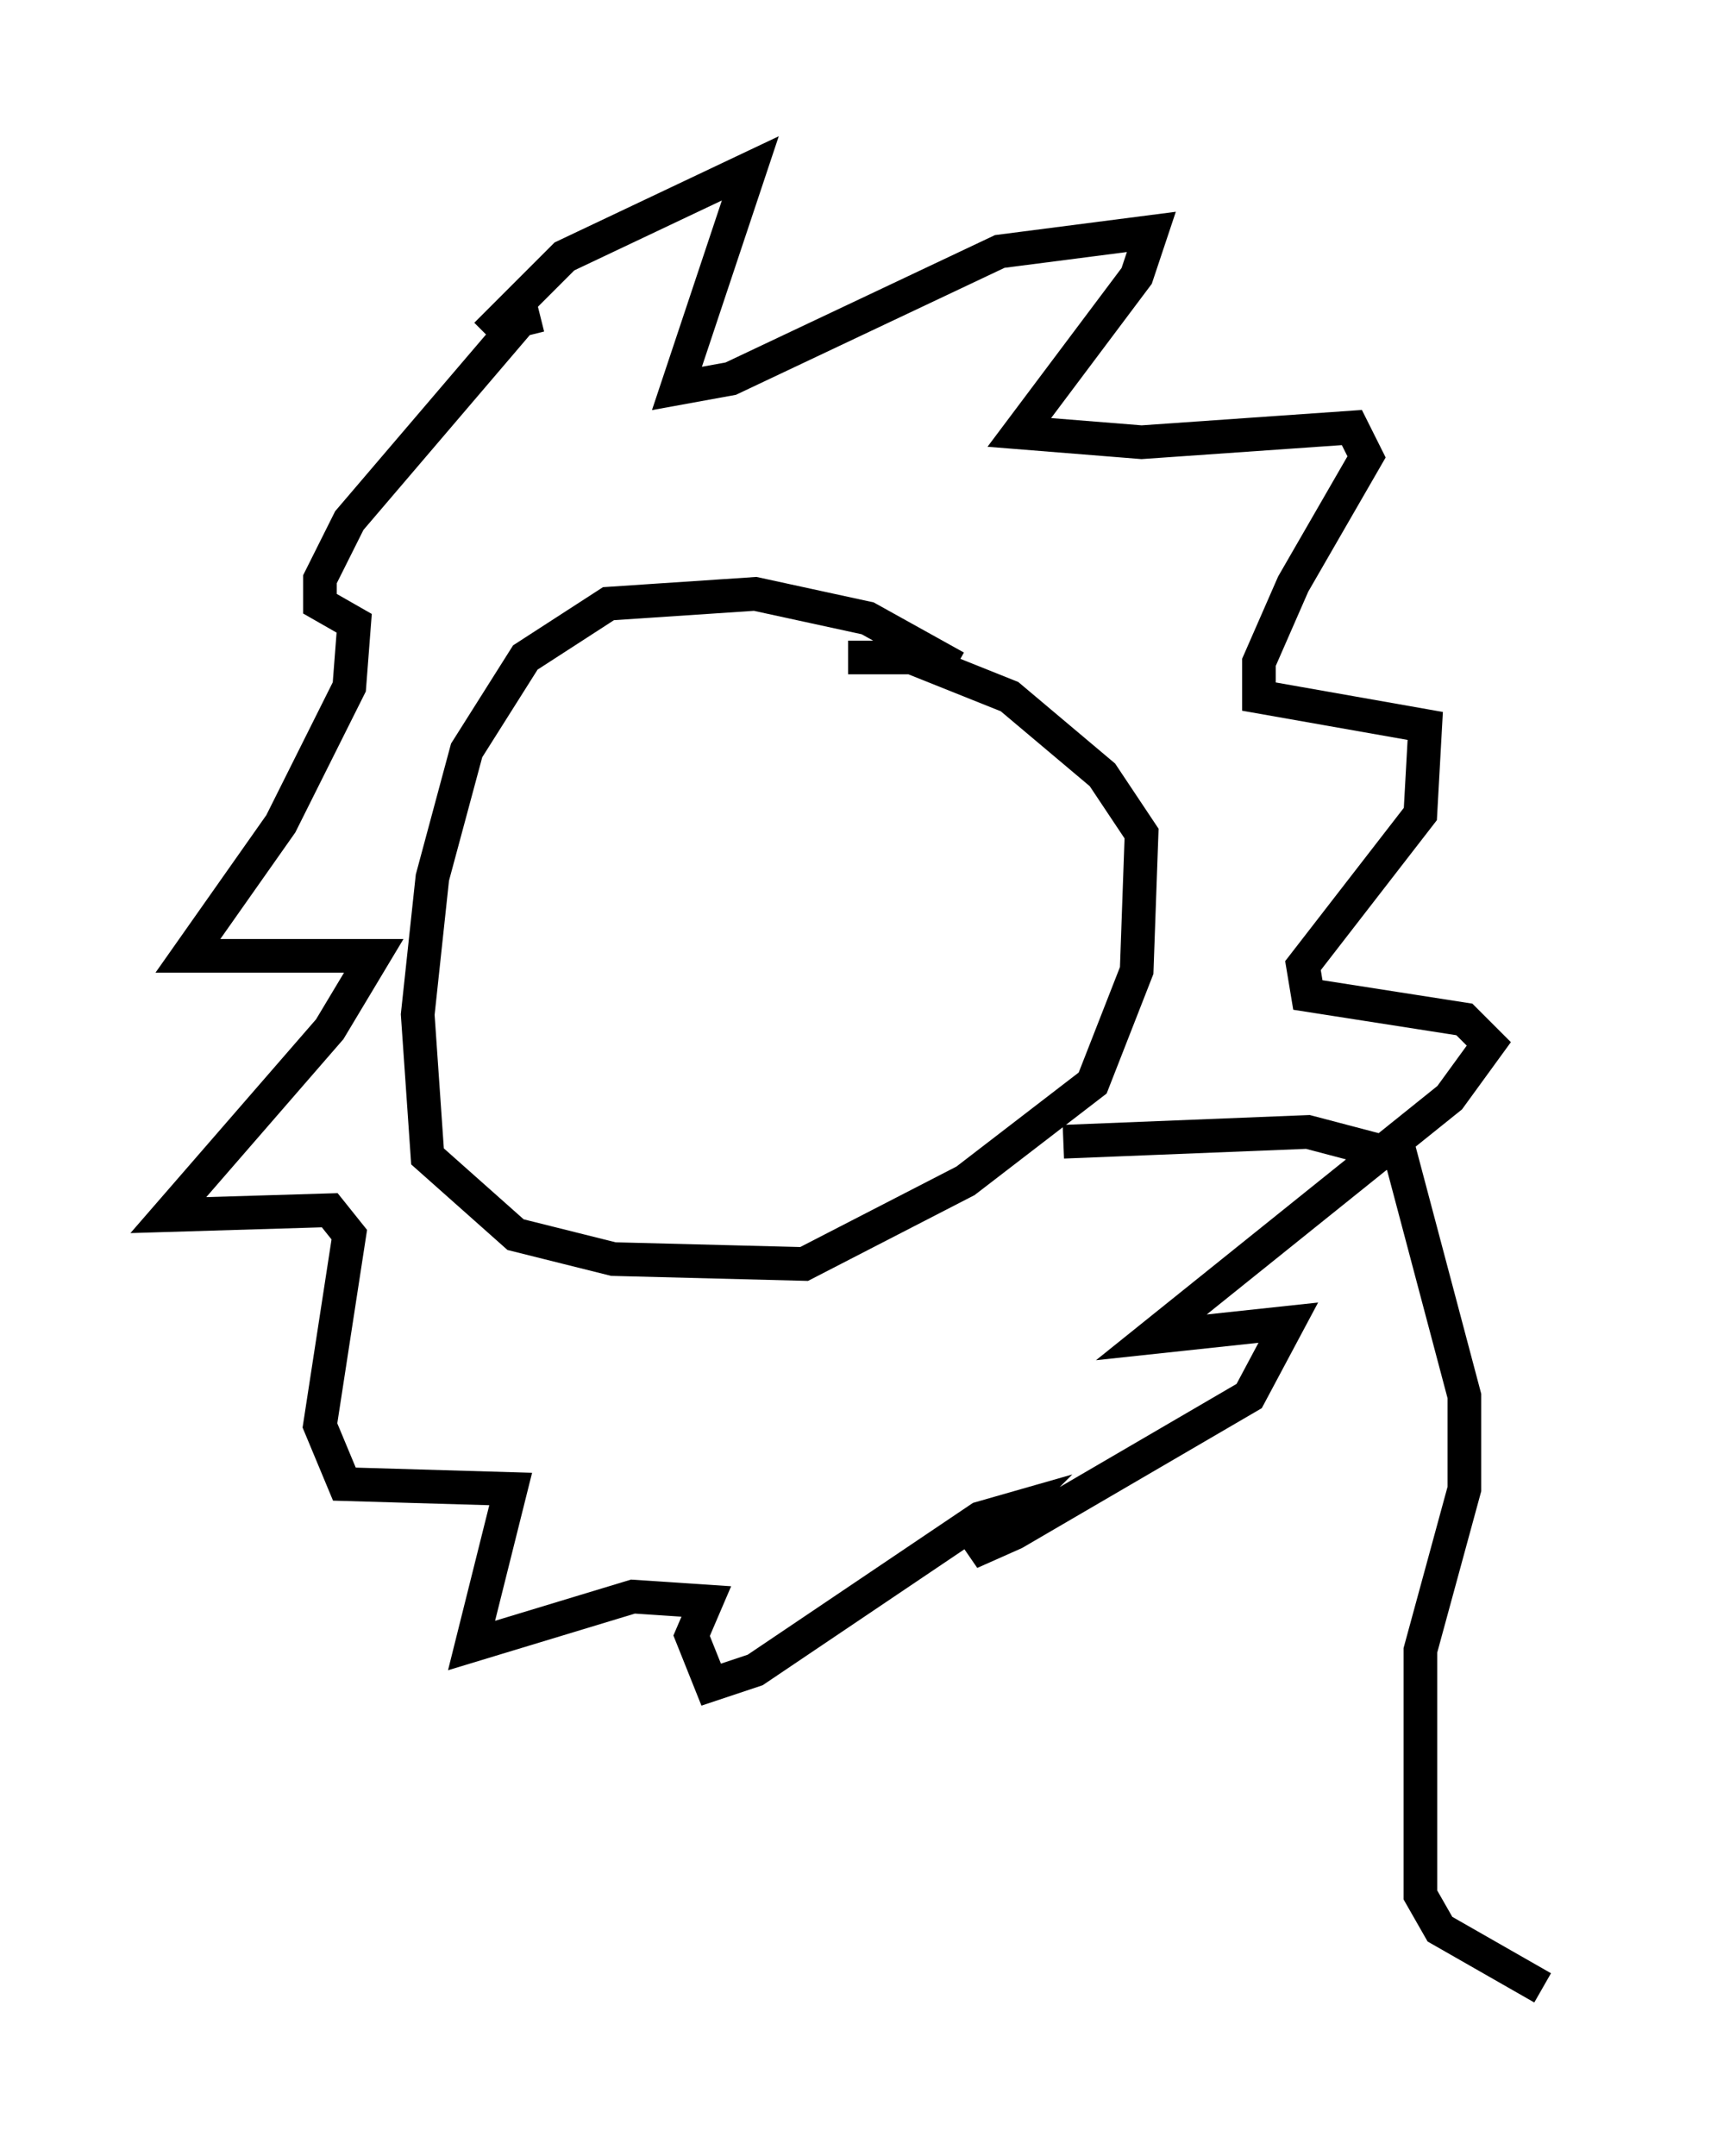 <?xml version="1.0" encoding="utf-8" ?>
<svg baseProfile="full" height="64.033" version="1.1" width="50.816" xmlns="http://www.w3.org/2000/svg" xmlns:ev="http://www.w3.org/2001/xml-events" xmlns:xlink="http://www.w3.org/1999/xlink"><defs /><rect fill="white" height="64.033" width="50.816" x="0" y="0" /><path d="M28.821, 20.978 m-0.436, -1.162 l-2.615, -1.453 -3.341, -0.726 l-4.358, 0.291 -2.469, 1.598 l-1.743, 2.76 -1.017, 3.777 l-0.436, 4.067 0.291, 4.212 l2.615, 2.324 2.905, 0.726 l5.665, 0.145 4.793, -2.469 l3.777, -2.905 1.307, -3.341 l0.145, -4.067 -1.162, -1.743 l-2.76, -2.324 -2.905, -1.162 l-1.888, 0.0 m-10.749, -9.587 l2.324, -2.324 5.52, -2.615 l-2.179, 6.536 1.598, -0.291 l7.989, -3.777 4.503, -0.581 l-0.436, 1.307 -3.486, 4.648 l3.631, 0.291 6.246, -0.436 l0.436, 0.872 -2.179, 3.777 l-1.017, 2.324 0.0, 1.017 l4.939, 0.872 -0.145, 2.615 l-3.486, 4.503 0.145, 0.872 l4.648, 0.726 0.726, 0.726 l-1.162, 1.598 -8.86, 7.117 l4.067, -0.436 -1.162, 2.179 l-6.972, 4.067 -1.307, 0.581 l1.307, -1.307 -1.017, 0.291 l-6.682, 4.503 -1.307, 0.436 l-0.581, -1.453 0.436, -1.017 l-2.179, -0.145 -4.793, 1.453 l1.162, -4.648 -4.939, -0.145 l-0.726, -1.743 0.872, -5.665 l-0.581, -0.726 -4.793, 0.145 l4.793, -5.52 1.307, -2.179 l-5.52, 0.0 2.76, -3.922 l2.034, -4.067 0.145, -1.888 l-1.017, -0.581 0.0, -0.726 l0.872, -1.743 5.084, -5.955 l0.581, -0.145 m15.542, 24.547 l7.263, -0.291 2.76, 0.726 l1.888, 7.117 0.0, 2.76 l-1.307, 4.793 0.0, 7.263 l0.581, 1.017 3.05, 1.743 " fill="none" stroke="black" stroke-width="1" /></svg>